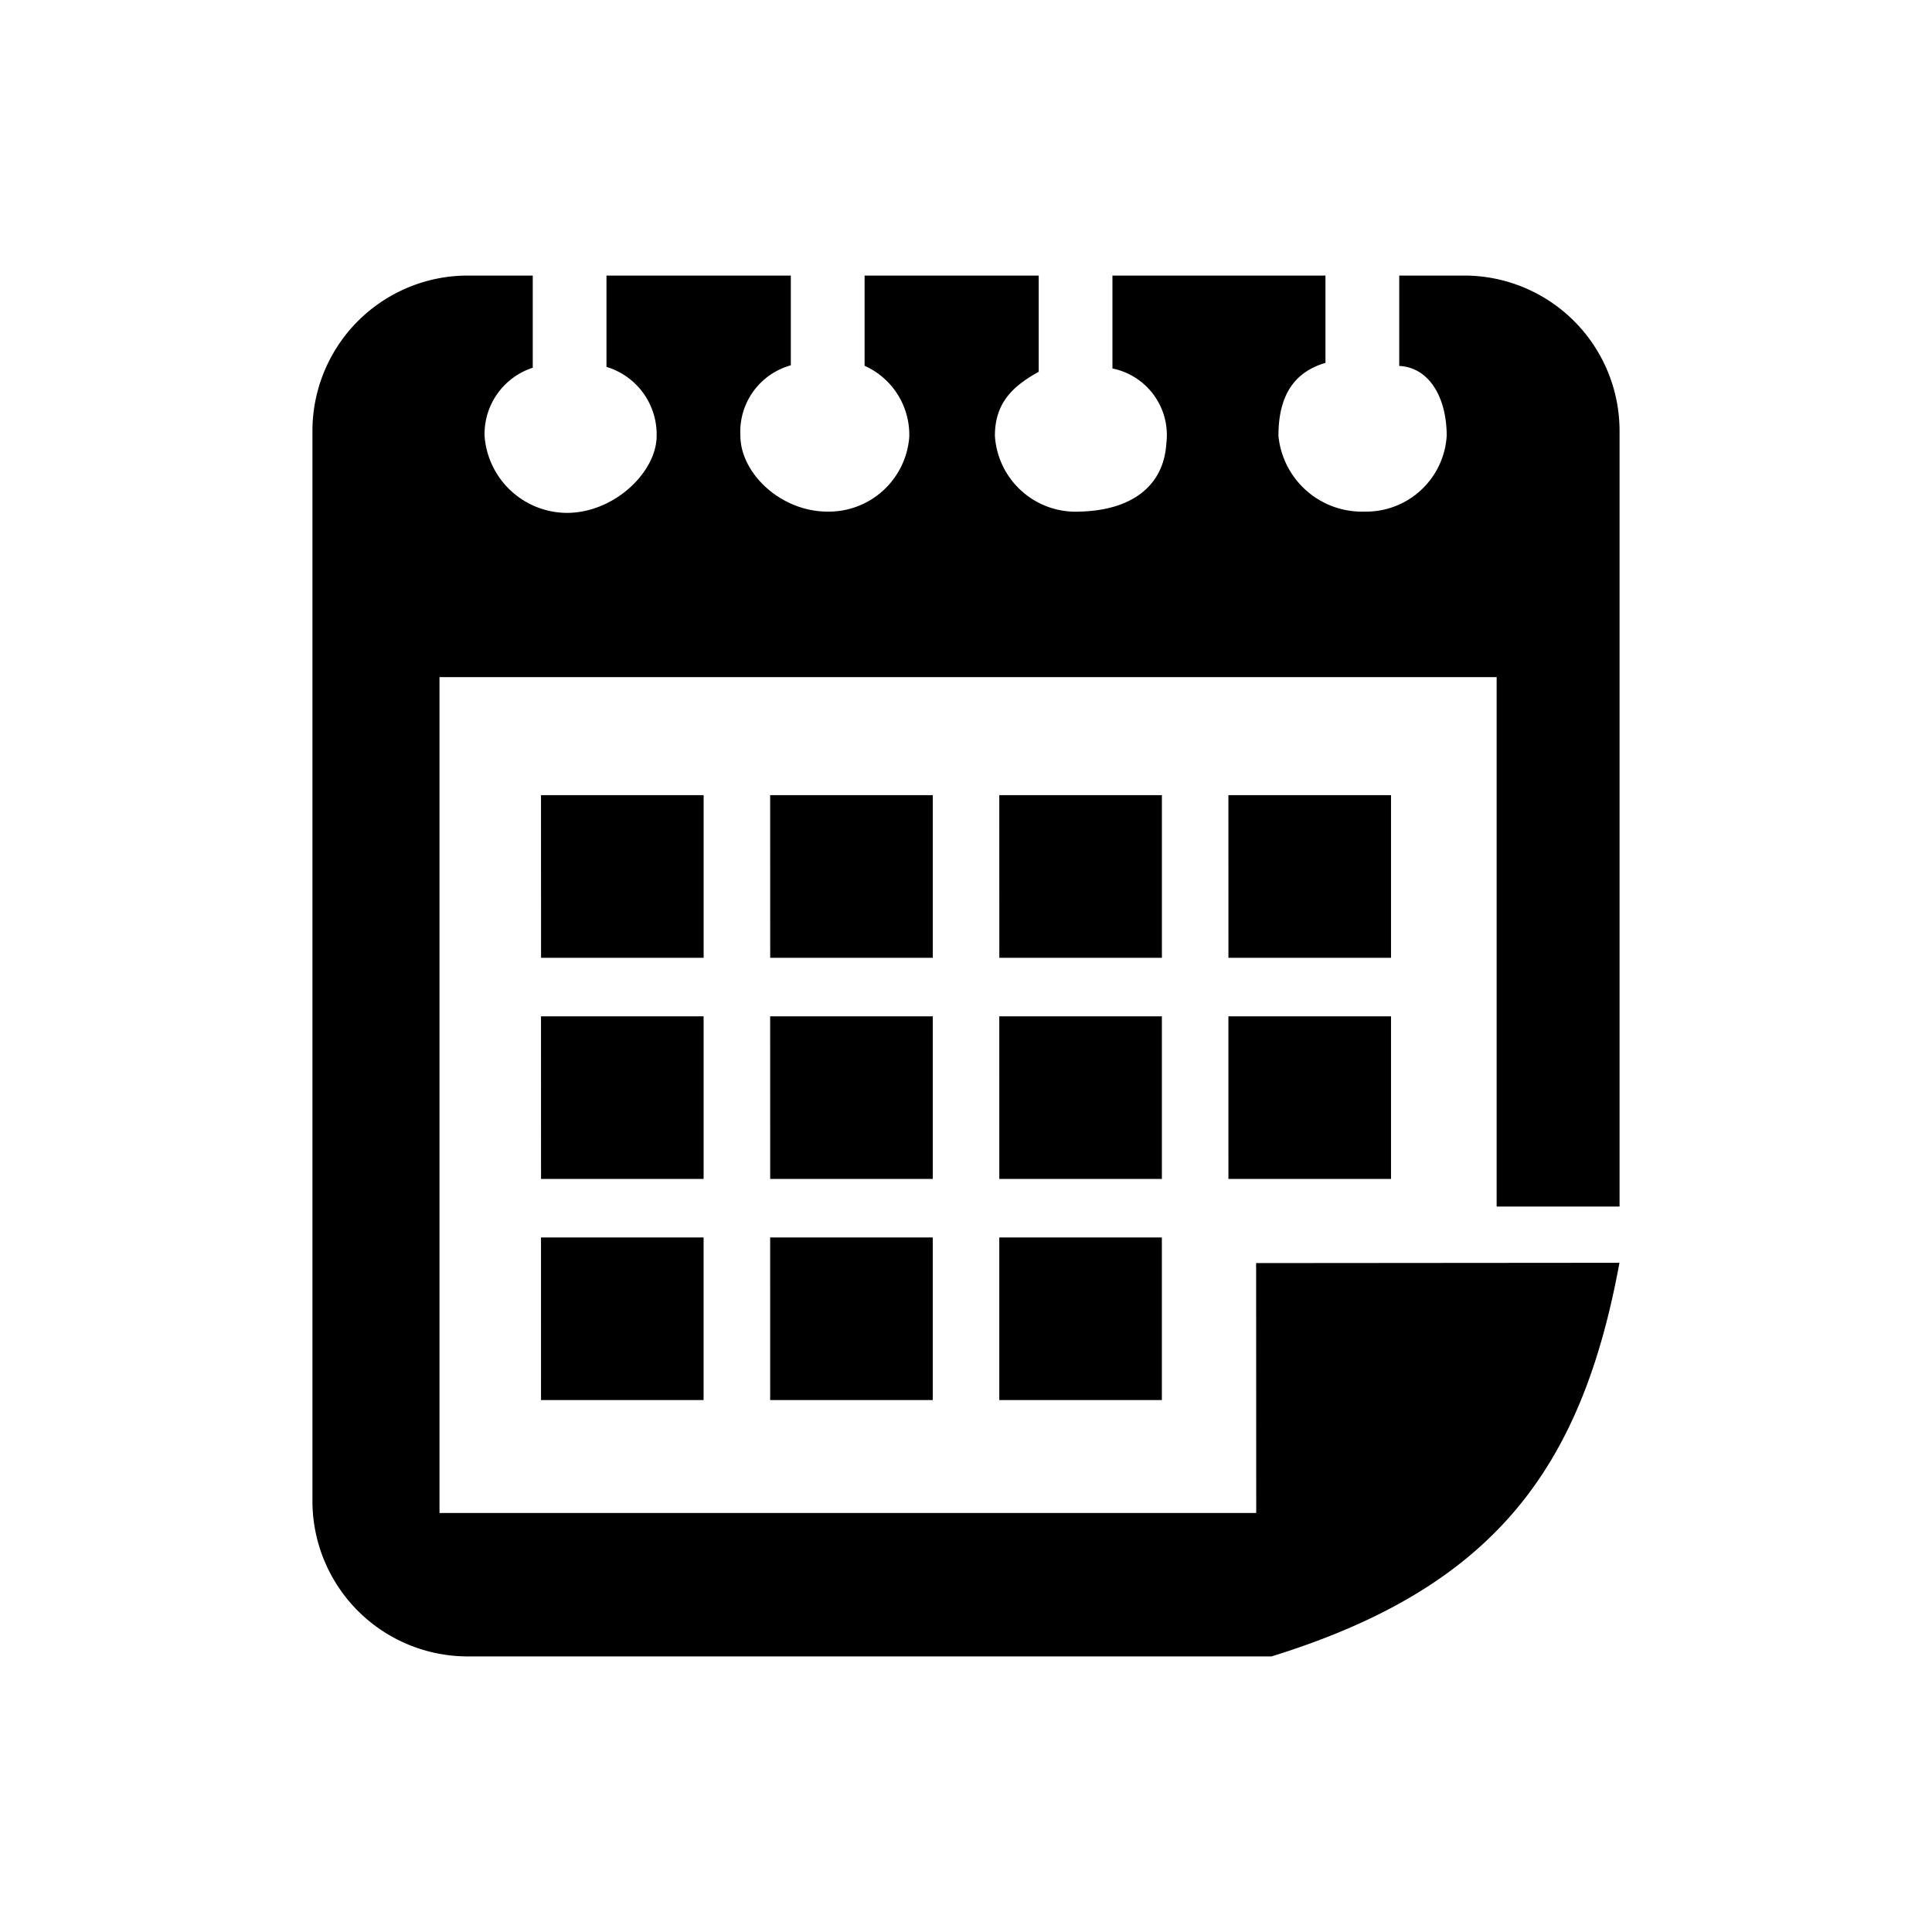 <svg xmlns="http://www.w3.org/2000/svg" width="100" height="100" viewBox="0 0 100 100">
  <path d="M51.723,72.466h8.415V64.05H51.723Zm-11.859,0h8.415V64.05H39.863Zm-11.861,0h8.415V64.05H28.002Zm35.58-11.445H71.999V52.604H63.582Zm-11.859,0h8.415V52.604H51.723Zm-11.859,0h8.415V52.604H39.863Zm-11.861,0h8.415V52.604H28.002Zm35.58-11.445H71.999V41.158H63.582Zm-11.859,0h8.415V41.158H51.723Zm-11.859,0h8.415V41.158H39.863Zm-11.861,0h8.415V41.158H28.002ZM24.188,14.263h3.387v4.771a3.608,3.608,0,0,0-2.494,3.523,4.294,4.294,0,0,0,4.257,3.99c2.459,0,4.65-2.115,4.65-3.99a3.651,3.651,0,0,0-2.597-3.567V14.263H40.933v4.646a3.566,3.566,0,0,0-2.61,3.648c0,1.911,2.058,3.924,4.518,3.924a4.18,4.18,0,0,0,4.222-3.858,3.912,3.912,0,0,0-2.312-3.69v-4.67h9.012v4.98c-1.245.697-2.267,1.534-2.267,3.314a4.189,4.189,0,0,0,4.387,3.924c2.723-.067,4.353-1.347,4.486-3.526a3.514,3.514,0,0,0-2.789-3.882V14.263H68.606v4.52c-1.703.498-2.434,1.794-2.434,3.774a4.343,4.343,0,0,0,4.453,3.924,4.18,4.18,0,0,0,4.256-3.924c0-1.938-.871-3.533-2.457-3.617V14.263h3.388a8.04,8.04,0,0,1,8.016,8.015V62.451H77.466V35.047H22.748V78.313H65.022l-.005-12.936,18.806-.015c-1.96,10.669-6.509,16.816-18.01,20.374H24.188a8.042,8.042,0,0,1-8.016-8.016V22.278a8.041,8.041,0,0,1,8.016-8.015"/>
</svg>
